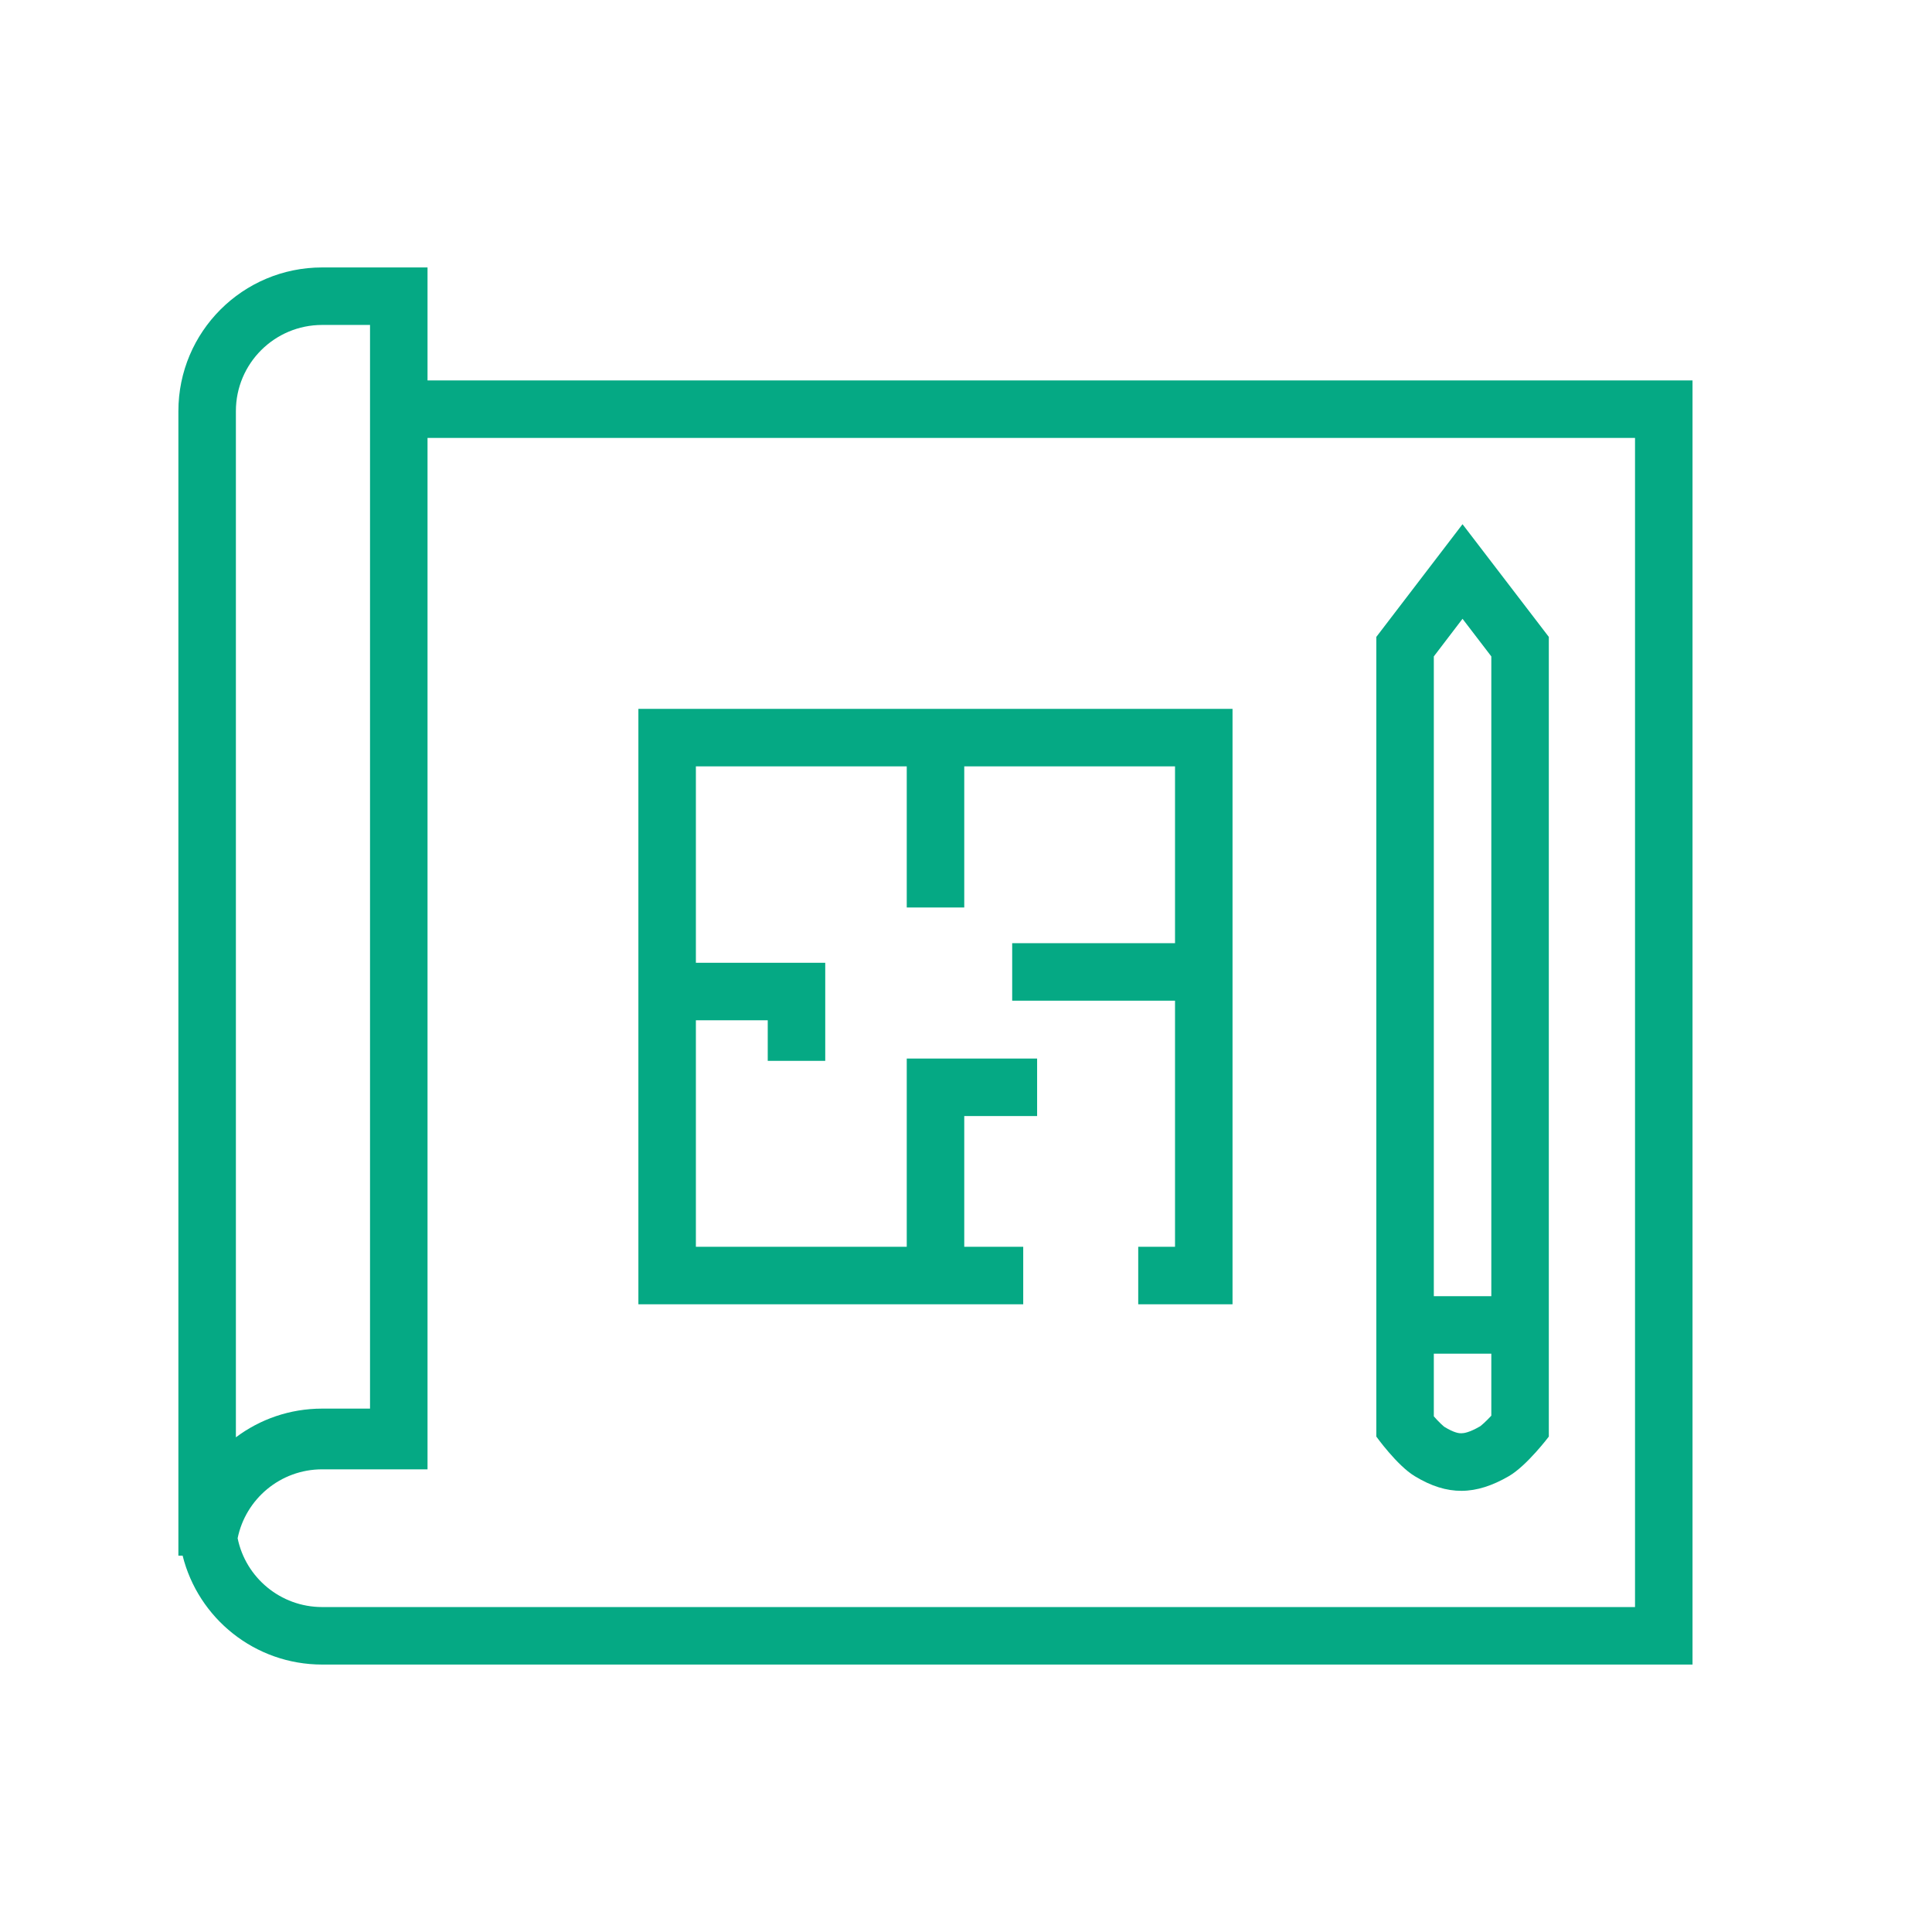 <svg width="21" height="21" viewBox="0 0 21 21" fill="none" xmlns="http://www.w3.org/2000/svg">
<path fill-rule="evenodd" clip-rule="evenodd" d="M14.96 15.615C14.96 15.615 15.185 15.929 15.377 16.045C15.734 16.262 16.04 16.254 16.401 16.045C16.598 15.93 16.835 15.615 16.835 15.615V6.923L15.897 5.698L14.96 6.923V15.615ZM15.585 7.135L15.897 6.726L16.21 7.135V14.089H15.585V7.135ZM15.585 14.714V15.395C15.611 15.425 15.638 15.453 15.662 15.476C15.689 15.502 15.702 15.511 15.702 15.511L15.701 15.51C15.807 15.575 15.861 15.58 15.884 15.579C15.91 15.579 15.97 15.572 16.087 15.504L16.086 15.505C16.086 15.505 16.101 15.495 16.13 15.468C16.155 15.445 16.183 15.417 16.21 15.388V14.714H15.585Z" fill="#05A984"/>
<path d="M6.939 7.705H13.397V14.177H12.372V13.552H12.772V10.877H11.002V10.252H12.772V8.33H10.481V9.864H9.856V8.33H7.564V10.465H8.97V11.531H8.345V11.09H7.564V13.552H9.856V11.506H11.273V12.131H10.481V13.552H11.122V14.177H6.939V7.705Z" fill="#05A984"/>
<path fill-rule="evenodd" clip-rule="evenodd" d="M4.647 4.135V2.907H3.502C2.639 2.907 1.939 3.606 1.939 4.469V16.909H1.985C2.154 17.589 2.769 18.093 3.502 18.093H18.397V4.135H4.647ZM4.647 4.76V15.971H3.502C3.048 15.971 2.67 16.293 2.583 16.72C2.67 17.147 3.049 17.468 3.502 17.468H17.772V4.76H4.647ZM4.022 3.532H3.502C2.984 3.532 2.564 3.951 2.564 4.469V15.623C2.825 15.427 3.15 15.311 3.502 15.311H4.022V3.532Z" fill="#05A984"/>
</svg>
